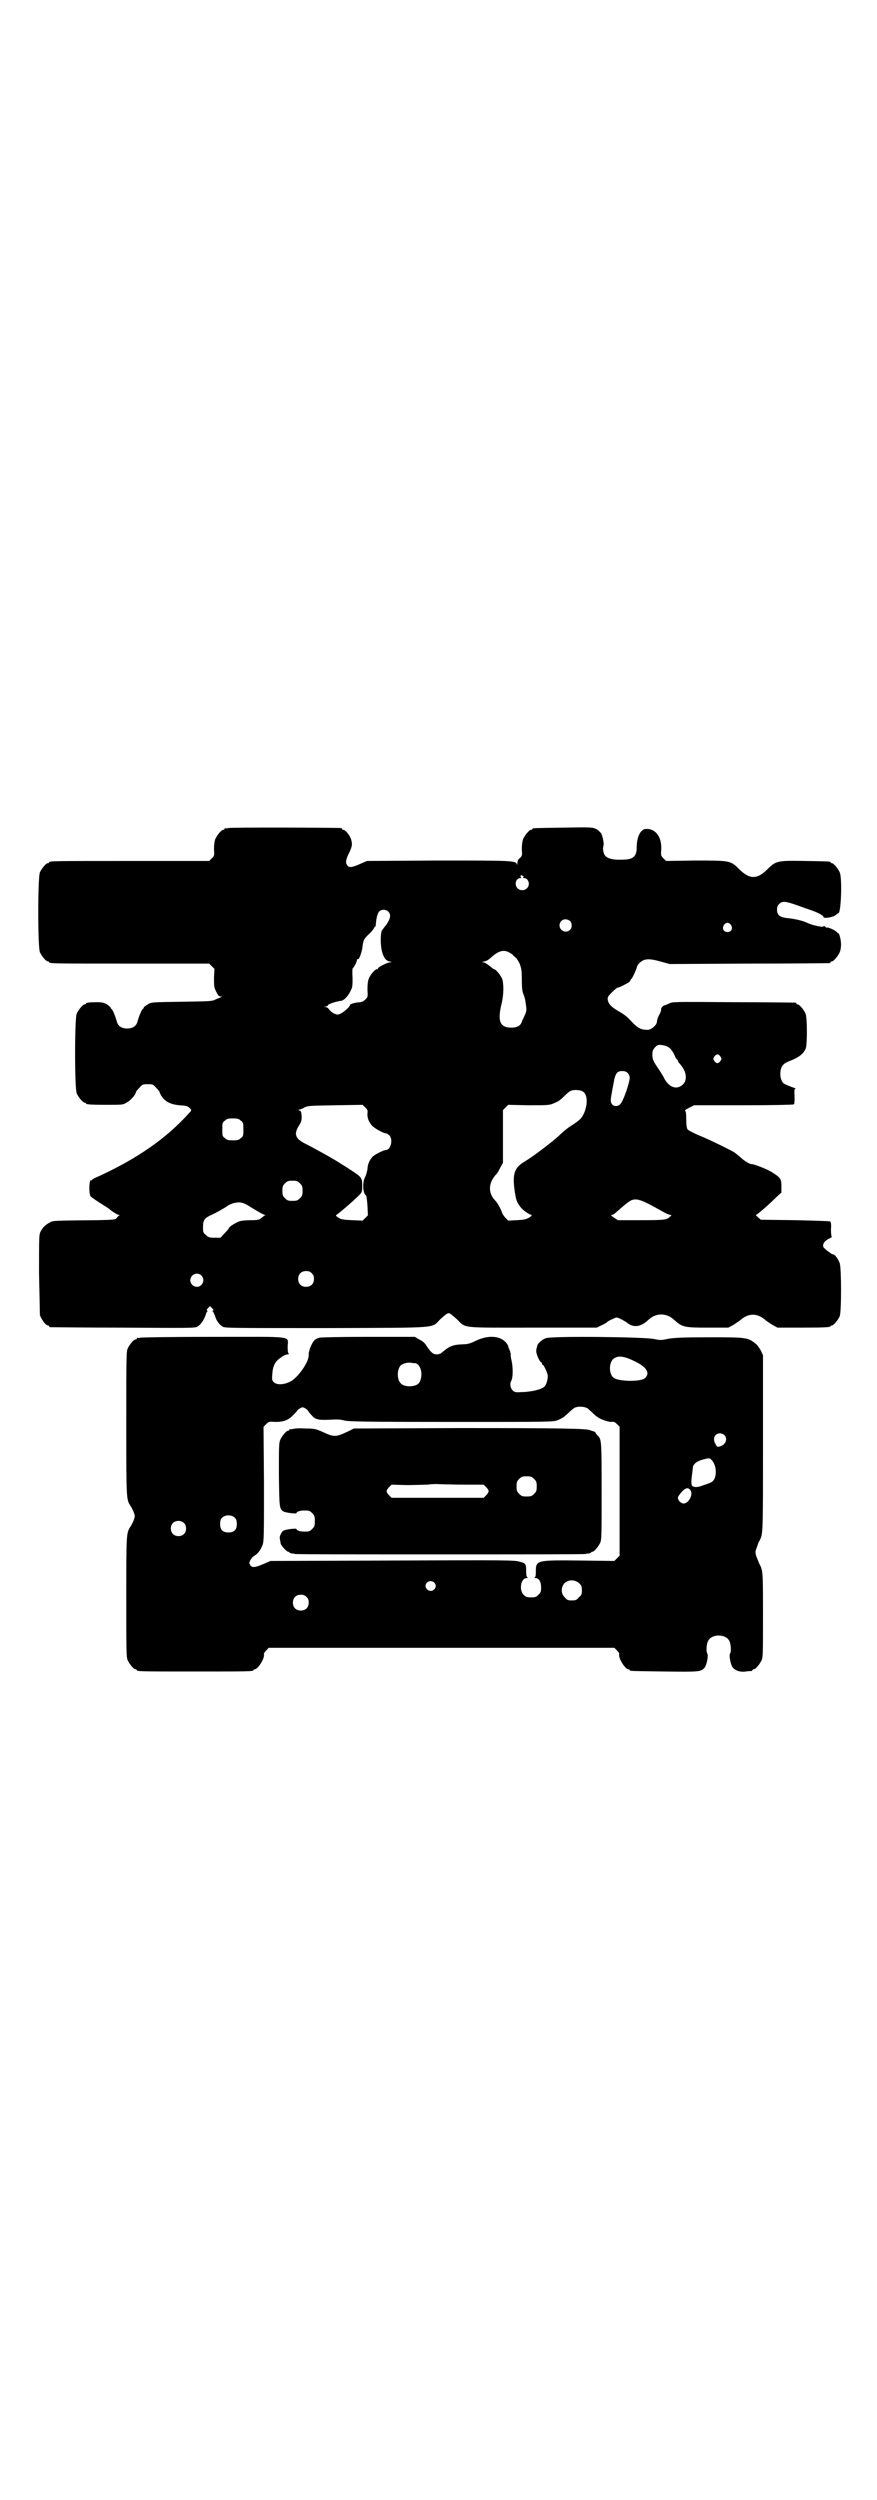 <?xml version="1.0" standalone="no"?>
<!DOCTYPE svg PUBLIC "-//W3C//DTD SVG 20010904//EN"
 "http://www.w3.org/TR/2001/REC-SVG-20010904/DTD/svg10.dtd">
<svg version="1.0" xmlns="http://www.w3.org/2000/svg"
 width="1000pt" height="2850pt" viewBox="0 0 1000 2850"
 preserveAspectRatio="xMidYMid meet">
<g transform="translate(0,2850) scale(0.5,-0.5)"
fill="#000000" stroke="none">
<path d="M520 3812 c-3 -1 -6 -1 -7 0 0 0 -1 0 -1 -2 0 -1 -1 -2 -3 -2 -4 0
-14 -12 -18 -21 -2 -6 -3 -13 -3 -23 1 -14 1 -15 -5 -21 l-6 -6 -177 0 c-174
0 -188 0 -188 -3 0 -1 -1 -2 -3 -2 -4 0 -14 -12 -18 -21 -5 -11 -5 -171 0
-182 4 -9 14 -21 18 -21 2 0 3 -1 3 -2 0 -3 14 -3 188 -3 l177 0 6 -6 6 -6 -1
-20 c0 -19 0 -22 5 -32 4 -8 6 -11 10 -11 4 0 4 0 0 -2 -2 -1 -8 -3 -12 -5 -7
-4 -14 -4 -77 -5 -69 -1 -69 -1 -77 -6 -5 -3 -9 -6 -9 -7 0 -1 -1 -3 -3 -4 -2
-2 -8 -15 -12 -30 -3 -9 -11 -14 -23 -14 -12 0 -20 5 -23 14 -4 15 -10 28 -12
30 -2 1 -3 3 -3 4 0 1 -4 4 -8 7 -7 4 -12 5 -23 5 -16 0 -25 -1 -25 -3 0 -1
-1 -2 -3 -2 -4 0 -14 -12 -18 -21 -5 -11 -5 -171 0 -182 4 -9 14 -21 18 -21 2
0 3 -1 3 -2 0 -2 10 -3 48 -3 37 0 37 0 46 6 8 4 20 18 20 23 0 1 3 5 8 10 7
8 8 8 19 8 11 0 12 0 19 -8 5 -5 8 -9 8 -10 0 -1 2 -6 5 -10 8 -12 20 -18 40
-20 17 -1 20 -2 25 -8 3 -3 3 -4 -3 -10 -51 -57 -117 -103 -206 -144 -8 -3
-15 -7 -15 -8 0 -1 -1 -2 -2 -1 -5 3 -6 -32 -1 -37 2 -2 12 -9 23 -16 11 -7
21 -13 22 -15 7 -5 16 -11 19 -11 3 0 3 -1 1 -1 -2 -1 -4 -4 -6 -6 -3 -4 -6
-4 -43 -5 -103 -1 -102 -1 -109 -5 -11 -6 -16 -11 -21 -20 -4 -8 -4 -9 -4 -96
1 -48 2 -91 2 -95 2 -8 13 -24 18 -24 2 0 3 -1 3 -2 0 -1 1 -2 3 -2 1 0 75 -1
165 -1 153 -1 163 -1 170 2 8 5 15 15 19 27 1 4 3 8 4 8 1 0 1 1 -1 2 -1 1 -1
2 3 6 l4 4 5 -5 c3 -3 4 -5 2 -5 -2 0 -2 -1 -1 -2 1 0 3 -5 5 -9 3 -12 10 -21
18 -26 7 -3 21 -3 239 -3 264 1 235 -1 258 21 9 8 15 13 18 13 3 0 9 -5 18
-13 23 -22 5 -20 173 -20 l147 0 10 5 c5 2 12 6 14 8 2 2 8 5 13 7 8 4 8 4 17
0 4 -2 11 -6 14 -8 15 -13 32 -11 50 6 17 16 41 16 58 0 19 -17 23 -18 77 -18
l47 0 11 6 c5 3 12 8 15 10 20 18 40 18 60 0 3 -2 10 -7 15 -10 l11 -6 55 0
c55 0 66 1 66 3 0 1 1 2 3 2 4 0 14 12 18 21 4 11 4 108 0 121 -4 10 -11 20
-15 20 -1 0 -3 1 -5 2 -1 1 -5 4 -8 6 -3 2 -7 6 -9 8 -3 7 2 15 13 20 4 2 7 4
6 4 -1 0 -2 7 -2 17 1 11 0 17 -2 18 -1 1 -37 2 -80 3 l-78 1 -7 6 c-3 3 -5 5
-4 5 2 0 27 21 47 41 l11 10 0 15 c0 16 -2 19 -21 31 -11 7 -41 19 -48 19 -4
0 -17 8 -25 16 -5 4 -11 9 -14 11 -6 4 -63 32 -77 37 -16 7 -26 12 -29 15 -2
3 -3 10 -3 23 0 14 -1 19 -3 20 -1 0 3 3 9 6 l12 6 112 0 c62 0 113 1 115 2 2
1 2 6 2 19 -1 14 0 17 2 17 2 0 1 1 -1 1 -9 3 -22 8 -26 11 -10 9 -10 35 0 43
2 3 11 7 19 10 17 7 28 16 32 28 3 13 3 69 -1 78 -4 9 -14 21 -18 21 -2 0 -3
1 -3 2 0 1 -1 2 -2 2 -2 0 -65 1 -142 1 -136 1 -139 1 -146 -3 -5 -2 -9 -4
-10 -4 -3 0 -10 -7 -8 -9 0 -1 -1 -4 -2 -8 -6 -10 -7 -15 -8 -21 0 -7 -13 -18
-21 -18 -14 0 -21 3 -33 15 -14 15 -17 18 -36 29 -15 9 -21 16 -22 25 -1 5 1
8 9 16 6 6 12 11 13 11 4 0 21 9 27 13 1 1 3 3 3 5 0 1 1 2 2 2 1 0 11 20 13
29 1 2 3 6 6 8 11 10 22 10 50 2 l18 -5 181 1 c100 0 182 1 184 1 1 0 2 1 2 2
0 1 1 2 3 2 4 0 14 12 18 21 2 4 3 12 3 18 0 10 -4 25 -6 25 -1 0 -3 2 -5 4
-4 4 -21 11 -21 9 0 -1 -2 0 -4 2 -2 2 -4 2 -4 1 -1 -3 -24 2 -35 7 -10 5 -28
10 -50 12 -15 2 -21 7 -21 19 0 6 1 9 5 13 7 7 14 6 35 -1 9 -3 25 -9 34 -12
18 -6 32 -13 32 -17 0 -4 24 0 28 5 3 2 5 4 6 4 6 0 9 79 3 93 -4 9 -14 21
-18 21 -2 0 -3 1 -3 2 0 2 -2 2 -57 3 -63 1 -67 1 -87 -19 -24 -24 -41 -23
-65 1 -19 19 -21 19 -100 19 l-66 -1 -6 6 c-6 6 -6 7 -5 21 1 26 -11 44 -30
46 -8 0 -10 0 -14 -4 -8 -7 -12 -22 -12 -38 0 -21 -8 -28 -33 -28 -19 -1 -32
2 -38 8 -5 5 -7 16 -5 23 2 5 -1 20 -5 29 -3 3 -7 8 -12 10 -8 4 -12 4 -74 3
-69 -1 -71 -1 -71 -3 0 -1 -1 -2 -3 -2 -4 0 -14 -12 -18 -21 -2 -6 -3 -13 -3
-23 1 -14 1 -15 -4 -20 -4 -3 -6 -6 -6 -12 0 -4 -1 -5 -1 -3 -2 9 -11 9 -182
9 l-160 -1 -14 -6 c-20 -9 -27 -10 -31 -4 -4 5 -4 11 2 24 9 18 10 23 7 34 -2
9 -13 23 -18 23 -2 0 -3 1 -3 2 0 1 -1 2 -2 2 -7 1 -254 2 -258 0z m673 -112
c-1 -1 -1 -2 2 -2 10 0 15 -15 7 -23 -6 -6 -15 -6 -21 -1 -9 8 -5 24 6 24 2 0
3 1 2 1 -2 1 -2 3 -2 4 1 2 2 2 5 0 3 -1 3 -2 1 -3z m-308 -78 c7 -7 6 -15 -3
-29 -5 -6 -9 -12 -10 -13 -4 -3 -5 -28 -2 -44 3 -17 10 -27 18 -28 6 -1 6 -2
2 -2 -6 0 -28 -11 -28 -14 0 -1 -1 -2 -3 -2 -4 0 -14 -12 -18 -21 -2 -6 -3
-13 -3 -25 1 -17 1 -17 -5 -23 -4 -4 -9 -6 -12 -6 -13 -1 -23 -4 -23 -7 0 -3
-13 -15 -21 -19 -7 -3 -7 -3 -15 0 -4 2 -9 6 -11 9 -3 4 -6 6 -9 6 -5 1 -5 1
1 1 3 1 5 2 5 3 0 3 20 9 29 10 7 0 18 12 23 24 4 7 4 12 4 29 -1 12 0 21 0
21 2 0 10 15 10 19 0 2 1 3 2 2 3 -2 10 18 11 31 2 12 2 14 13 25 7 6 12 13
13 15 1 2 2 4 3 4 1 0 1 1 1 3 1 16 4 27 8 31 5 5 14 5 20 0z m415 -22 c5 -5
5 -15 0 -20 -9 -9 -24 -2 -24 10 0 8 6 14 14 14 3 0 8 -2 10 -4z m367 -9 c5
-8 1 -16 -8 -16 -9 0 -13 8 -8 16 2 3 5 5 8 5 3 0 6 -2 8 -5z m-507 -62 c4 -2
9 -5 11 -8 3 -3 6 -5 6 -5 1 -1 5 -7 8 -13 4 -11 5 -15 5 -37 0 -17 1 -26 3
-31 2 -5 3 -8 3 -8 0 0 2 -7 3 -15 2 -14 2 -16 -1 -24 -2 -4 -5 -11 -7 -15 -3
-11 -10 -16 -25 -16 -26 0 -32 15 -22 55 5 21 5 46 1 57 -4 8 -14 21 -18 21
-1 0 -6 4 -11 8 -5 4 -11 8 -14 8 -4 0 -3 1 3 2 5 1 11 5 16 10 16 14 27 17
39 11z m365 -217 c5 -3 11 -12 15 -22 2 -4 4 -6 4 -6 1 0 2 -1 2 -3 0 -1 2 -4
3 -5 2 -2 6 -7 9 -12 8 -13 8 -28 0 -36 -13 -13 -30 -9 -42 11 -3 7 -11 19
-17 28 -11 16 -12 21 -11 34 0 5 7 14 12 16 5 2 20 -1 25 -5z m118 -21 c3 -5
3 -5 0 -10 -2 -3 -5 -5 -7 -5 -2 0 -5 2 -7 5 -3 5 -3 5 0 10 2 3 5 5 7 5 2 0
5 -2 7 -5z m-212 -37 c3 -3 5 -7 5 -11 0 -12 -15 -55 -22 -61 -5 -5 -14 -5
-18 0 -4 5 -4 9 -1 25 0 1 2 11 4 22 4 24 8 29 20 29 5 0 9 -1 12 -4z m-103
-42 c12 -6 13 -28 4 -50 -6 -12 -8 -15 -30 -29 -8 -5 -21 -16 -29 -24 -17 -15
-56 -45 -76 -57 -26 -15 -30 -31 -21 -81 3 -17 16 -32 33 -40 5 -2 5 -2 -2 -7
-7 -4 -11 -5 -28 -6 l-20 -1 -6 6 c-3 3 -7 9 -8 12 -2 7 -10 22 -15 27 -17 17
-17 40 1 60 3 2 7 10 10 16 l6 11 0 60 0 60 6 6 6 6 46 -1 c43 0 47 0 57 4 11
5 13 5 26 18 5 5 11 10 14 11 7 3 20 2 26 -1z m-490 -50 c-1 -10 3 -20 10 -28
5 -6 26 -18 32 -18 2 0 5 -2 8 -5 9 -9 3 -33 -8 -33 -5 0 -27 -11 -31 -16 -6
-7 -11 -17 -11 -28 -1 -5 -3 -13 -5 -17 -7 -12 -6 -38 2 -43 1 -1 2 -11 3 -23
l1 -22 -6 -6 -6 -6 -24 1 c-22 1 -25 2 -32 6 -4 3 -6 5 -4 6 3 1 38 31 50 43
9 9 9 9 9 24 0 17 -1 19 -24 34 -8 5 -18 12 -22 14 -16 11 -65 38 -87 49 -20
11 -23 21 -11 40 5 8 6 11 6 21 -1 9 -1 12 -5 13 -3 1 -3 2 -1 2 2 0 8 2 12 5
9 4 12 4 71 5 l62 1 6 -6 c5 -5 6 -7 5 -13z m-289 -17 c6 -4 6 -6 6 -20 0 -14
0 -16 -6 -20 -4 -4 -7 -5 -18 -5 -11 0 -14 1 -18 5 -6 4 -6 6 -6 20 0 14 0 16
6 20 4 4 7 5 18 5 11 0 14 -1 18 -5z m135 -143 c5 -5 6 -7 6 -17 0 -10 -1 -12
-6 -17 -5 -5 -7 -6 -17 -6 -10 0 -12 1 -17 6 -5 5 -6 7 -6 17 0 10 1 12 6 17
5 5 7 6 17 6 10 0 12 -1 17 -6z m803 -51 c13 -7 27 -15 31 -17 4 -2 9 -4 11
-4 3 0 3 0 -1 -4 -7 -7 -11 -8 -65 -8 l-54 0 -9 6 c-6 4 -8 6 -5 6 2 0 6 2 9
5 17 15 30 26 35 28 11 5 22 2 48 -12z m-922 1 c6 -4 16 -10 23 -14 7 -4 14
-8 16 -8 2 0 2 -1 0 -1 -2 -1 -5 -4 -8 -6 -5 -4 -8 -5 -23 -5 -10 0 -21 -1
-25 -2 -8 -2 -26 -13 -26 -16 0 -1 -4 -6 -10 -12 l-9 -10 -14 0 c-12 0 -14 1
-19 6 -7 5 -7 7 -7 19 0 14 3 19 15 25 4 2 13 6 20 10 7 4 16 9 20 12 8 6 23
10 32 8 3 0 10 -3 15 -6z m146 -155 c4 -4 5 -7 5 -13 0 -11 -7 -18 -18 -18
-11 0 -18 7 -18 18 0 11 7 18 18 18 6 0 9 -1 13 -5z m-252 -5 c10 -9 3 -26
-10 -26 -8 0 -15 7 -15 15 0 13 16 20 25 11z"/>
<path d="M320 2650 c-3 -1 -6 -1 -7 0 0 0 -1 0 -1 -2 0 -1 -1 -2 -3 -2 -4 0
-14 -12 -18 -21 -3 -7 -3 -26 -3 -171 0 -175 0 -173 10 -188 2 -3 5 -9 7 -14
3 -8 3 -9 0 -18 -2 -5 -5 -11 -7 -14 -10 -15 -10 -15 -10 -161 0 -120 0 -137
3 -144 4 -9 14 -21 18 -21 2 0 3 -1 3 -2 0 -3 13 -3 133 -3 120 0 133 0 133 3
0 1 1 2 3 2 7 0 23 25 21 34 -1 2 2 6 5 9 l6 6 394 0 394 0 6 -6 c3 -3 6 -7 5
-9 -2 -9 14 -34 21 -34 2 0 3 -1 3 -2 0 -2 2 -2 78 -3 80 -1 85 -1 93 9 5 7 9
28 6 32 -3 4 -2 22 2 29 8 16 40 16 48 0 4 -7 5 -25 2 -29 -3 -4 1 -25 6 -32
6 -7 17 -11 30 -9 6 1 11 1 13 1 1 1 2 1 2 2 0 1 1 2 3 2 4 0 14 12 18 21 3 6
3 20 3 103 0 101 0 101 -9 118 -1 3 -4 10 -6 15 -3 10 -3 11 1 21 2 6 4 13 6
15 8 16 8 10 8 222 l0 201 -5 11 c-3 5 -7 11 -9 13 -20 17 -22 17 -108 17 -60
0 -76 -1 -92 -3 -18 -4 -20 -4 -34 -1 -23 5 -235 7 -247 2 -9 -3 -19 -12 -20
-18 0 -2 -1 -4 -1 -4 0 0 -1 -3 -1 -6 -1 -7 7 -25 11 -27 1 0 2 -2 2 -3 0 -2
1 -3 2 -3 2 0 9 -15 11 -23 1 -6 -2 -21 -7 -26 -6 -7 -32 -13 -55 -13 -11 -1
-14 0 -18 4 -5 5 -7 15 -3 22 4 7 4 29 1 44 -2 8 -3 15 -2 16 0 0 -1 4 -2 8
-2 4 -4 9 -4 11 -1 2 -3 6 -6 9 -14 15 -41 16 -68 3 -12 -6 -19 -8 -29 -8 -25
-1 -31 -4 -51 -21 -2 -1 -6 -2 -9 -2 -8 0 -13 4 -23 19 -4 7 -10 12 -17 15
l-10 6 -106 0 c-63 0 -108 -1 -112 -2 -4 -1 -10 -4 -12 -7 -6 -7 -13 -25 -12
-33 0 -12 -14 -36 -31 -52 -14 -14 -39 -18 -48 -10 -5 5 -5 6 -4 19 1 19 7 30
20 38 5 4 12 7 15 7 3 0 4 1 3 1 -2 1 -3 6 -3 16 0 26 21 23 -168 23 -89 0
-165 -1 -168 -2z m1128 -54 c27 -13 35 -27 23 -38 -9 -9 -62 -8 -72 1 -10 8
-11 32 -1 42 10 9 24 8 50 -5z m-502 -4 c10 0 18 -18 14 -34 -2 -11 -7 -16
-18 -18 -10 -2 -23 0 -28 6 -9 8 -9 32 0 41 4 4 15 7 23 6 3 -1 7 -1 9 -1z
m394 -103 c2 -2 8 -7 12 -11 4 -4 9 -8 11 -9 6 -5 24 -11 31 -11 6 1 8 0 13
-5 l6 -6 0 -147 0 -147 -6 -6 -6 -6 -77 1 c-102 1 -102 1 -102 -26 0 -9 -1
-12 -3 -13 -2 0 -1 -1 2 -1 8 0 13 -8 13 -22 0 -9 -1 -11 -6 -16 -5 -5 -7 -6
-17 -6 -10 0 -12 1 -17 6 -11 11 -6 38 7 38 3 0 4 1 3 1 -3 1 -4 4 -4 13 0 18
-1 20 -14 23 -11 4 -29 4 -290 3 l-279 -1 -14 -6 c-21 -9 -27 -10 -32 -4 -3 5
-3 6 0 12 2 4 6 8 9 10 8 4 15 14 19 25 3 9 3 25 3 139 l-1 130 6 6 c6 6 7 6
21 5 19 0 30 4 41 16 5 5 9 9 9 10 0 1 3 3 6 5 5 3 7 3 12 0 3 -2 6 -4 6 -5 0
0 3 -5 8 -10 9 -11 16 -12 42 -11 16 1 24 1 34 -2 11 -2 42 -3 244 -3 228 0
232 0 242 4 11 5 13 6 26 18 5 5 11 10 14 11 8 3 21 2 28 -2z m312 -61 c8 -8
3 -21 -8 -25 -8 -3 -9 -2 -12 4 -8 13 -2 25 10 25 3 0 8 -2 10 -4z m-30 -56
c14 -13 14 -46 -1 -52 -2 -1 -9 -4 -16 -6 -12 -5 -22 -6 -26 -2 -3 2 -3 11 0
32 0 3 1 7 1 9 0 8 8 15 22 19 15 4 16 4 20 0z m-48 -69 c8 -9 -3 -31 -15 -31
-6 0 -13 7 -13 13 0 3 4 8 9 14 9 9 14 10 19 4z m-1038 -64 c3 -3 4 -7 4 -14
0 -13 -6 -19 -19 -19 -13 0 -19 6 -19 19 0 7 1 11 4 14 7 8 23 8 30 0z m-117
-11 c7 -6 7 -19 1 -25 -6 -7 -19 -7 -25 -1 -7 6 -7 19 -1 25 6 7 19 7 25 1z
m902 -138 c5 -5 6 -7 6 -16 0 -9 -1 -11 -7 -16 -5 -6 -7 -7 -16 -7 -9 0 -11 1
-16 7 -9 8 -9 23 -1 32 9 9 24 9 34 0z m-331 2 c5 -5 5 -11 0 -16 -10 -10 -27
5 -16 16 4 4 12 4 16 0z m-291 -33 c4 -4 5 -7 5 -13 0 -11 -7 -18 -18 -18 -11
0 -18 7 -18 18 0 11 7 18 18 18 6 0 9 -1 13 -5z"/>
<path d="M668 2442 c-3 -1 -6 -1 -7 0 0 0 -1 0 -1 -2 0 -1 -1 -2 -3 -2 -4 0
-14 -12 -18 -21 -3 -7 -3 -18 -3 -79 1 -75 1 -78 10 -84 5 -3 30 -6 30 -4 0 3
8 6 16 6 13 0 14 0 20 -6 5 -5 6 -7 6 -18 0 -11 -1 -13 -6 -18 -6 -6 -7 -6
-20 -6 -8 0 -16 3 -16 6 0 2 -25 -1 -30 -4 -4 -3 -9 -13 -8 -17 0 -2 2 -10 2
-12 0 -4 14 -19 17 -19 2 0 3 -1 3 -2 0 0 2 -1 5 -2 3 0 6 0 7 -1 1 -1 150 -1
332 -1 182 0 331 0 332 1 1 1 4 1 7 1 3 1 5 2 5 2 0 1 1 2 3 2 4 0 14 12 18
21 3 7 3 21 3 117 0 117 0 119 -10 128 -2 2 -4 5 -4 6 -1 1 -3 2 -5 3 -2 0 -5
1 -7 2 -6 4 -72 5 -298 5 l-241 -1 -14 -7 c-28 -13 -31 -13 -59 0 -14 6 -17 7
-38 7 -13 1 -25 0 -28 -1z m550 -114 c5 -5 6 -7 6 -17 0 -10 -1 -12 -6 -17 -5
-5 -7 -6 -17 -6 -10 0 -12 1 -17 6 -5 5 -6 7 -6 17 0 10 1 12 6 17 5 5 7 6 17
6 10 0 12 -1 17 -6z m-158 -13 l43 0 6 -6 c7 -8 7 -10 0 -18 l-6 -6 -105 0
-105 0 -6 6 c-7 8 -7 10 0 18 l6 6 34 -1 c19 0 40 1 48 1 7 1 20 2 28 1 8 0
33 -1 57 -1z"/>
</g>
</svg>
